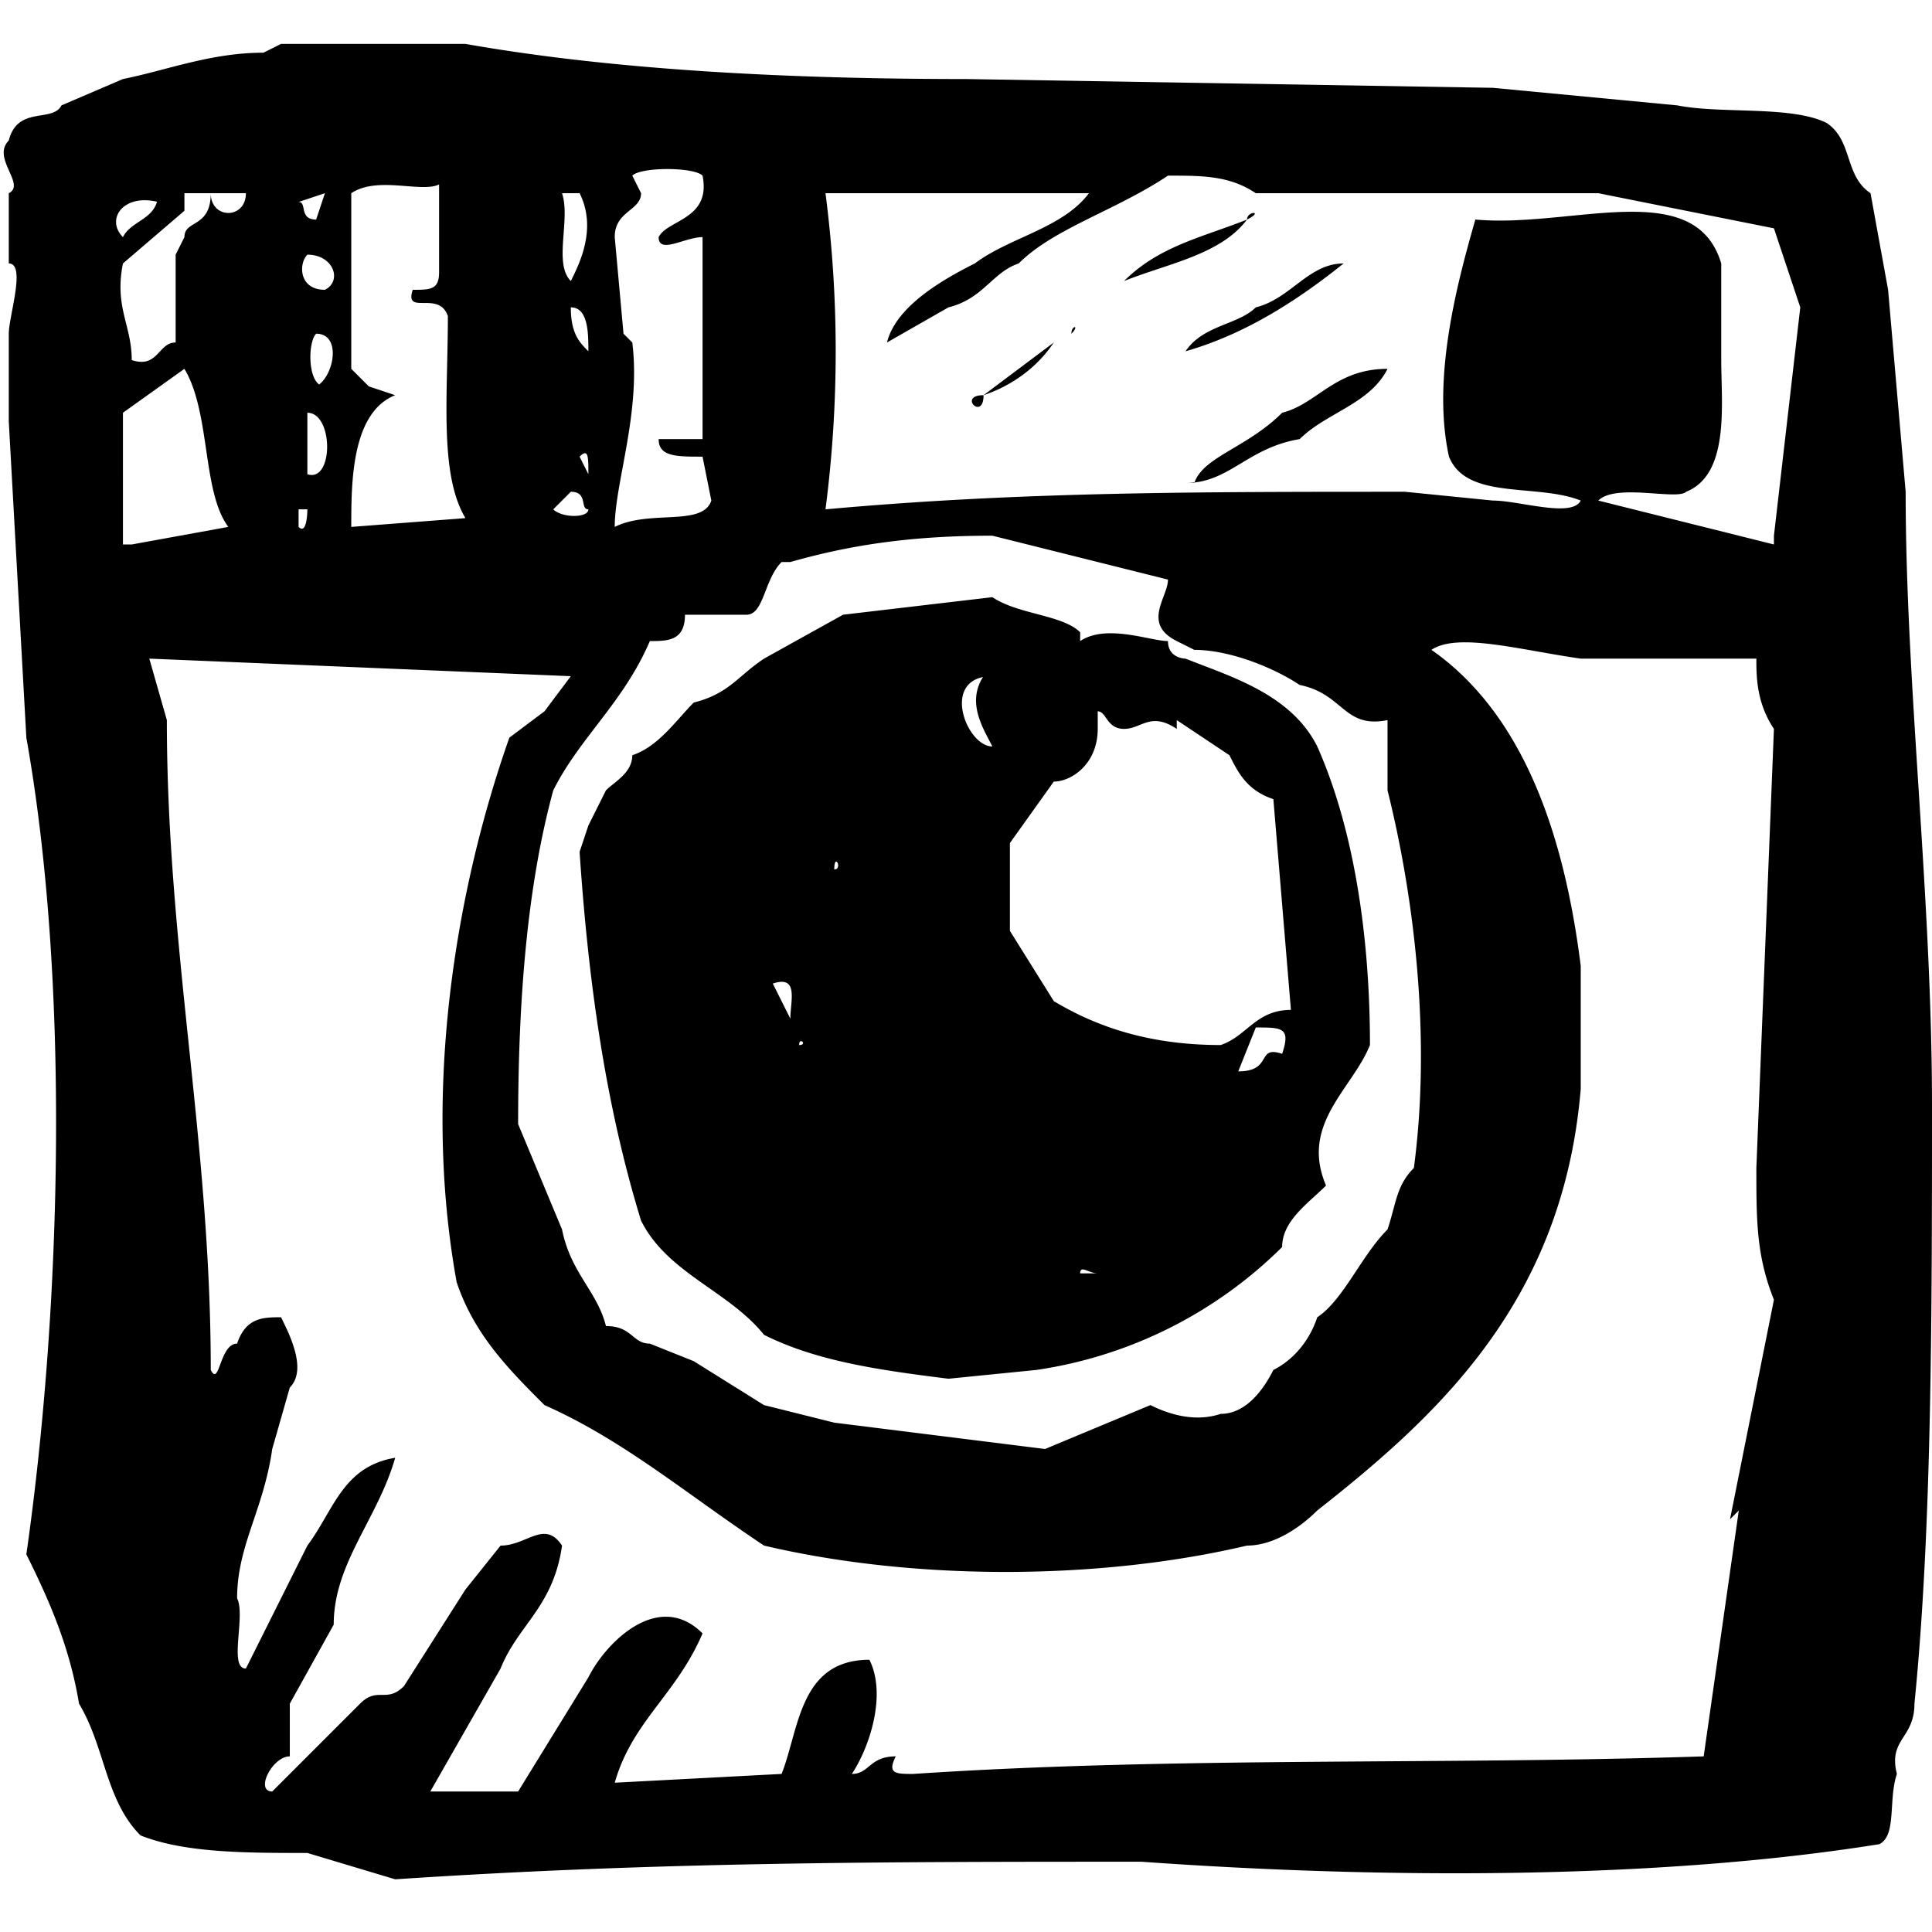 <svg width="22" height="22" xmlns="http://www.w3.org/2000/svg"><path d="M22 12.6c0-2.4-.3-4.8-.3-7l-.2-2.3-.2-1.1c-.3-.2-.2-.6-.5-.8-.4-.2-1.2-.1-1.7-.2L17 1l-6-.1c-2 0-4-.1-5.7-.4H3.2L3 .6c-.6 0-1.1.2-1.6.3l-.7.3c-.1.2-.5 0-.6.4-.2.2.2.5 0 .6V3c.2 0 0 .6 0 .8v1l.2 3.6c.5 2.8.4 6.5 0 9.3.3.6.5 1.1.6 1.7.3.5.3 1.1.7 1.5.5.2 1.2.2 1.9.2l1 .3c3-.2 5.6-.2 8.5-.2 2.8.2 5.9.2 8.4-.2.2-.1.1-.5.2-.8-.1-.4.2-.4.2-.8.2-2 .2-4.4.2-7zM9 6.4c.7-.2 1.4-.3 2.3-.3l2 .5c0 .2-.3.5.1.7l.2.1c.4 0 .9.2 1.2.4.5.1.5.5 1 .4V9c.3 1.2.5 2.8.3 4.3-.2.2-.2.4-.3.7-.3.3-.5.8-.8 1-.1.3-.3.5-.5.6-.1.2-.3.5-.6.5-.3.1-.6 0-.8-.1l-1.2.5-2.4-.3-.8-.2-.8-.5-.5-.2c-.2 0-.2-.2-.5-.2-.1-.4-.4-.6-.5-1.1l-.5-1.2c0-1.4.1-2.7.4-3.8.3-.6.8-1 1.1-1.7.2 0 .4 0 .4-.3h.7c.2 0 .2-.4.4-.6zM7.1 3.8l-.1-1.1c0-.3.3-.3.3-.5L7.2 2c.1-.1.7-.1.8 0 .1.5-.4.5-.5.7 0 .2.3 0 .5 0v2.3h-.5c0 .2.2.2.5.2l.1.5C8 6 7.4 5.8 7 6c0-.5.3-1.3.2-2.1zm-.7-1.6h.2c.2.4 0 .8-.1 1-.2-.2 0-.7-.1-1zM6.7 4c-.1-.1-.2-.2-.2-.5.2 0 .2.3.2.5zm0 1.4l-.1-.2c.1-.1.1 0 .1.2zm-.2.2c.2 0 .1.2.2.2 0 .1-.3.1-.4 0l.2-.2zM4.2 4.4L4 4.2v-2c.3-.2.8 0 1-.1v1c0 .2-.1.2-.3.2-.1.3.3 0 .4.3 0 .9-.1 1.8.2 2.3L4 6c0-.5 0-1.3.5-1.5l-.3-.1zm-.5 0c-.2 0-.2-.5-.1-.6.3 0 .2.5 0 .6zm-.2 1v-.7c.3 0 .3.8 0 .7zm.2-2.1c-.3 0-.3-.3-.2-.4.3 0 .4.3.2.4zm0-1.1l-.1.3c-.2 0-.1-.2-.2-.2l.3-.1zm-.2 3.6s0 .3-.1.2v-.2zm-.7-3.6c0 .3-.4.3-.4 0h.4zm-1 0c0 .3-.3.3-.4.5-.2-.2 0-.5.4-.4zm-.4.8l.7-.6v-.2h.3c0 .4-.3.3-.3.5l-.1.2v1c-.2 0-.2.3-.5.2 0-.4-.2-.6-.1-1.1zm0 3.2V4.7l.7-.5c.3.5.2 1.4.5 1.8l-1.1.2zm18.4 11l-.4 2.8c-3 .1-6 0-9 .2-.2 0-.3 0-.2-.2-.3 0-.3.2-.5.2.2-.3.4-.9.2-1.3-.8 0-.8.8-1 1.3l-1.9.1c.2-.7.7-1 1-1.7-.5-.5-1.1.1-1.3.5l-.8 1.3h-1l.8-1.4c.2-.5.6-.7.7-1.4-.2-.3-.4 0-.7 0l-.4.5-.7 1.1c-.2.2-.3 0-.5.2l-1 1c-.2 0 0-.4.2-.4v-.6l.5-.9c0-.7.5-1.2.7-1.9-.6.1-.7.6-1 1L2.8 19c-.2 0 0-.6-.1-.8 0-.6.3-1 .4-1.7l.2-.7c.2-.2 0-.6-.1-.8-.2 0-.4 0-.5.3-.2 0-.2.5-.3.3 0-2.6-.5-4.8-.5-7.4l-.2-.7 4.8.2-.3.4-.4.3c-.6 1.7-1 4-.6 6.2.2.6.6 1 1 1.4.9.4 1.6 1 2.5 1.6 1.7.4 3.8.4 5.5 0 .3 0 .6-.2.8-.4 1.4-1.1 2.8-2.4 3-4.8v-1.4c-.2-1.6-.7-2.9-1.7-3.6.3-.2 1 0 1.7.1H20c0 .2 0 .5.2.8l-.2 5c0 .6 0 1 .2 1.5l-.5 2.5zm.4-11l-2-.5c.2-.2.9 0 1-.1.5-.2.4-1 .4-1.5V3c-.3-1-1.7-.4-2.8-.5-.2.7-.5 1.8-.3 2.7.2.5 1 .3 1.5.5-.1.2-.7 0-1 0l-1-.1c-2.4 0-4.4 0-6.6.2a14 14 0 000-3.6h3c-.3.4-.9.5-1.3.8-.4.2-.9.5-1 .9l.7-.4c.4-.1.5-.4.8-.5.4-.4 1.1-.6 1.7-1 .4 0 .7 0 1 .2h3.9l2 .4.3.9-.3 2.6zm-6-3.7c.2-.1 0-.1 0 0zm0 0c-.5.2-1 .3-1.4.7.5-.2 1.1-.3 1.4-.7zm1.2.6c0-.1 0-.1 0 0zm-1.9.9c.7-.2 1.3-.6 1.8-1-.4 0-.6.4-1 .5-.2.2-.6.2-.8.5zm-.7-.8s.1 0 0 0zm-.6.6c.1-.1 0-.1 0 0zm0 0zm-.2 0c.1 0 .1 0 0 0zm-.8.7c.3-.1.6-.3.8-.6l-.8.6zm2.3 1c.5 0 .7-.4 1.3-.5.3-.3.8-.4 1-.8-.6 0-.8.4-1.2.5-.4.4-.9.5-1 .8zm-2.3-1c-.3 0 0 .3 0 0zm-.6.4c.1 0 .2 0 0 0 .1-.1 0 0 0 0zm3 .6c-.3 0 0 0 0 0zm-1.3 1.7c-.2-.2-.7-.2-1-.4L9.6 7l-.9.5c-.3.2-.4.4-.8.5-.2.2-.4.5-.7.6 0 .2-.2.3-.3.4l-.2.4-.1.3c.1 1.5.3 2.9.7 4.2.3.6 1 .8 1.4 1.3.6.3 1.3.4 2.1.5l1-.1a5 5 0 002.8-1.4c0-.3.3-.5.5-.7-.3-.7.3-1.1.5-1.6 0-1.3-.2-2.5-.6-3.4-.3-.6-1-.8-1.5-1 0 0-.2 0-.2-.2-.2 0-.7-.2-1 0zM9 11.6l-.2-.4c.3-.1.2.2.2.4zm.1.3c0-.1.1 0 0 0 0 .2 0 0 0 0zm.4-2c0-.2.1 0 0 0 .1 0 0 0 0 0zm1.7-2.2c-.2.3 0 .6.1.8-.3 0-.6-.8 0-.8zm.4 3.9c.1 0 0 0 0 0zm.7 2.9c0-.1.1 0 .2 0h-.2zm2.3-2.5c-.3-.1-.1.2-.5.2l.2-.5c.3 0 .4 0 .3.3zm-1.2-3.8l.6.4c.1.2.2.4.5.5l.2 2.4c-.4 0-.5.3-.8.4-.8 0-1.4-.2-1.9-.5l-.5-.8v-1l.5-.7c.2 0 .5-.2.5-.6v-.2c.1 0 .1.2.3.2.2 0 .3-.2.6 0z" /></svg>
